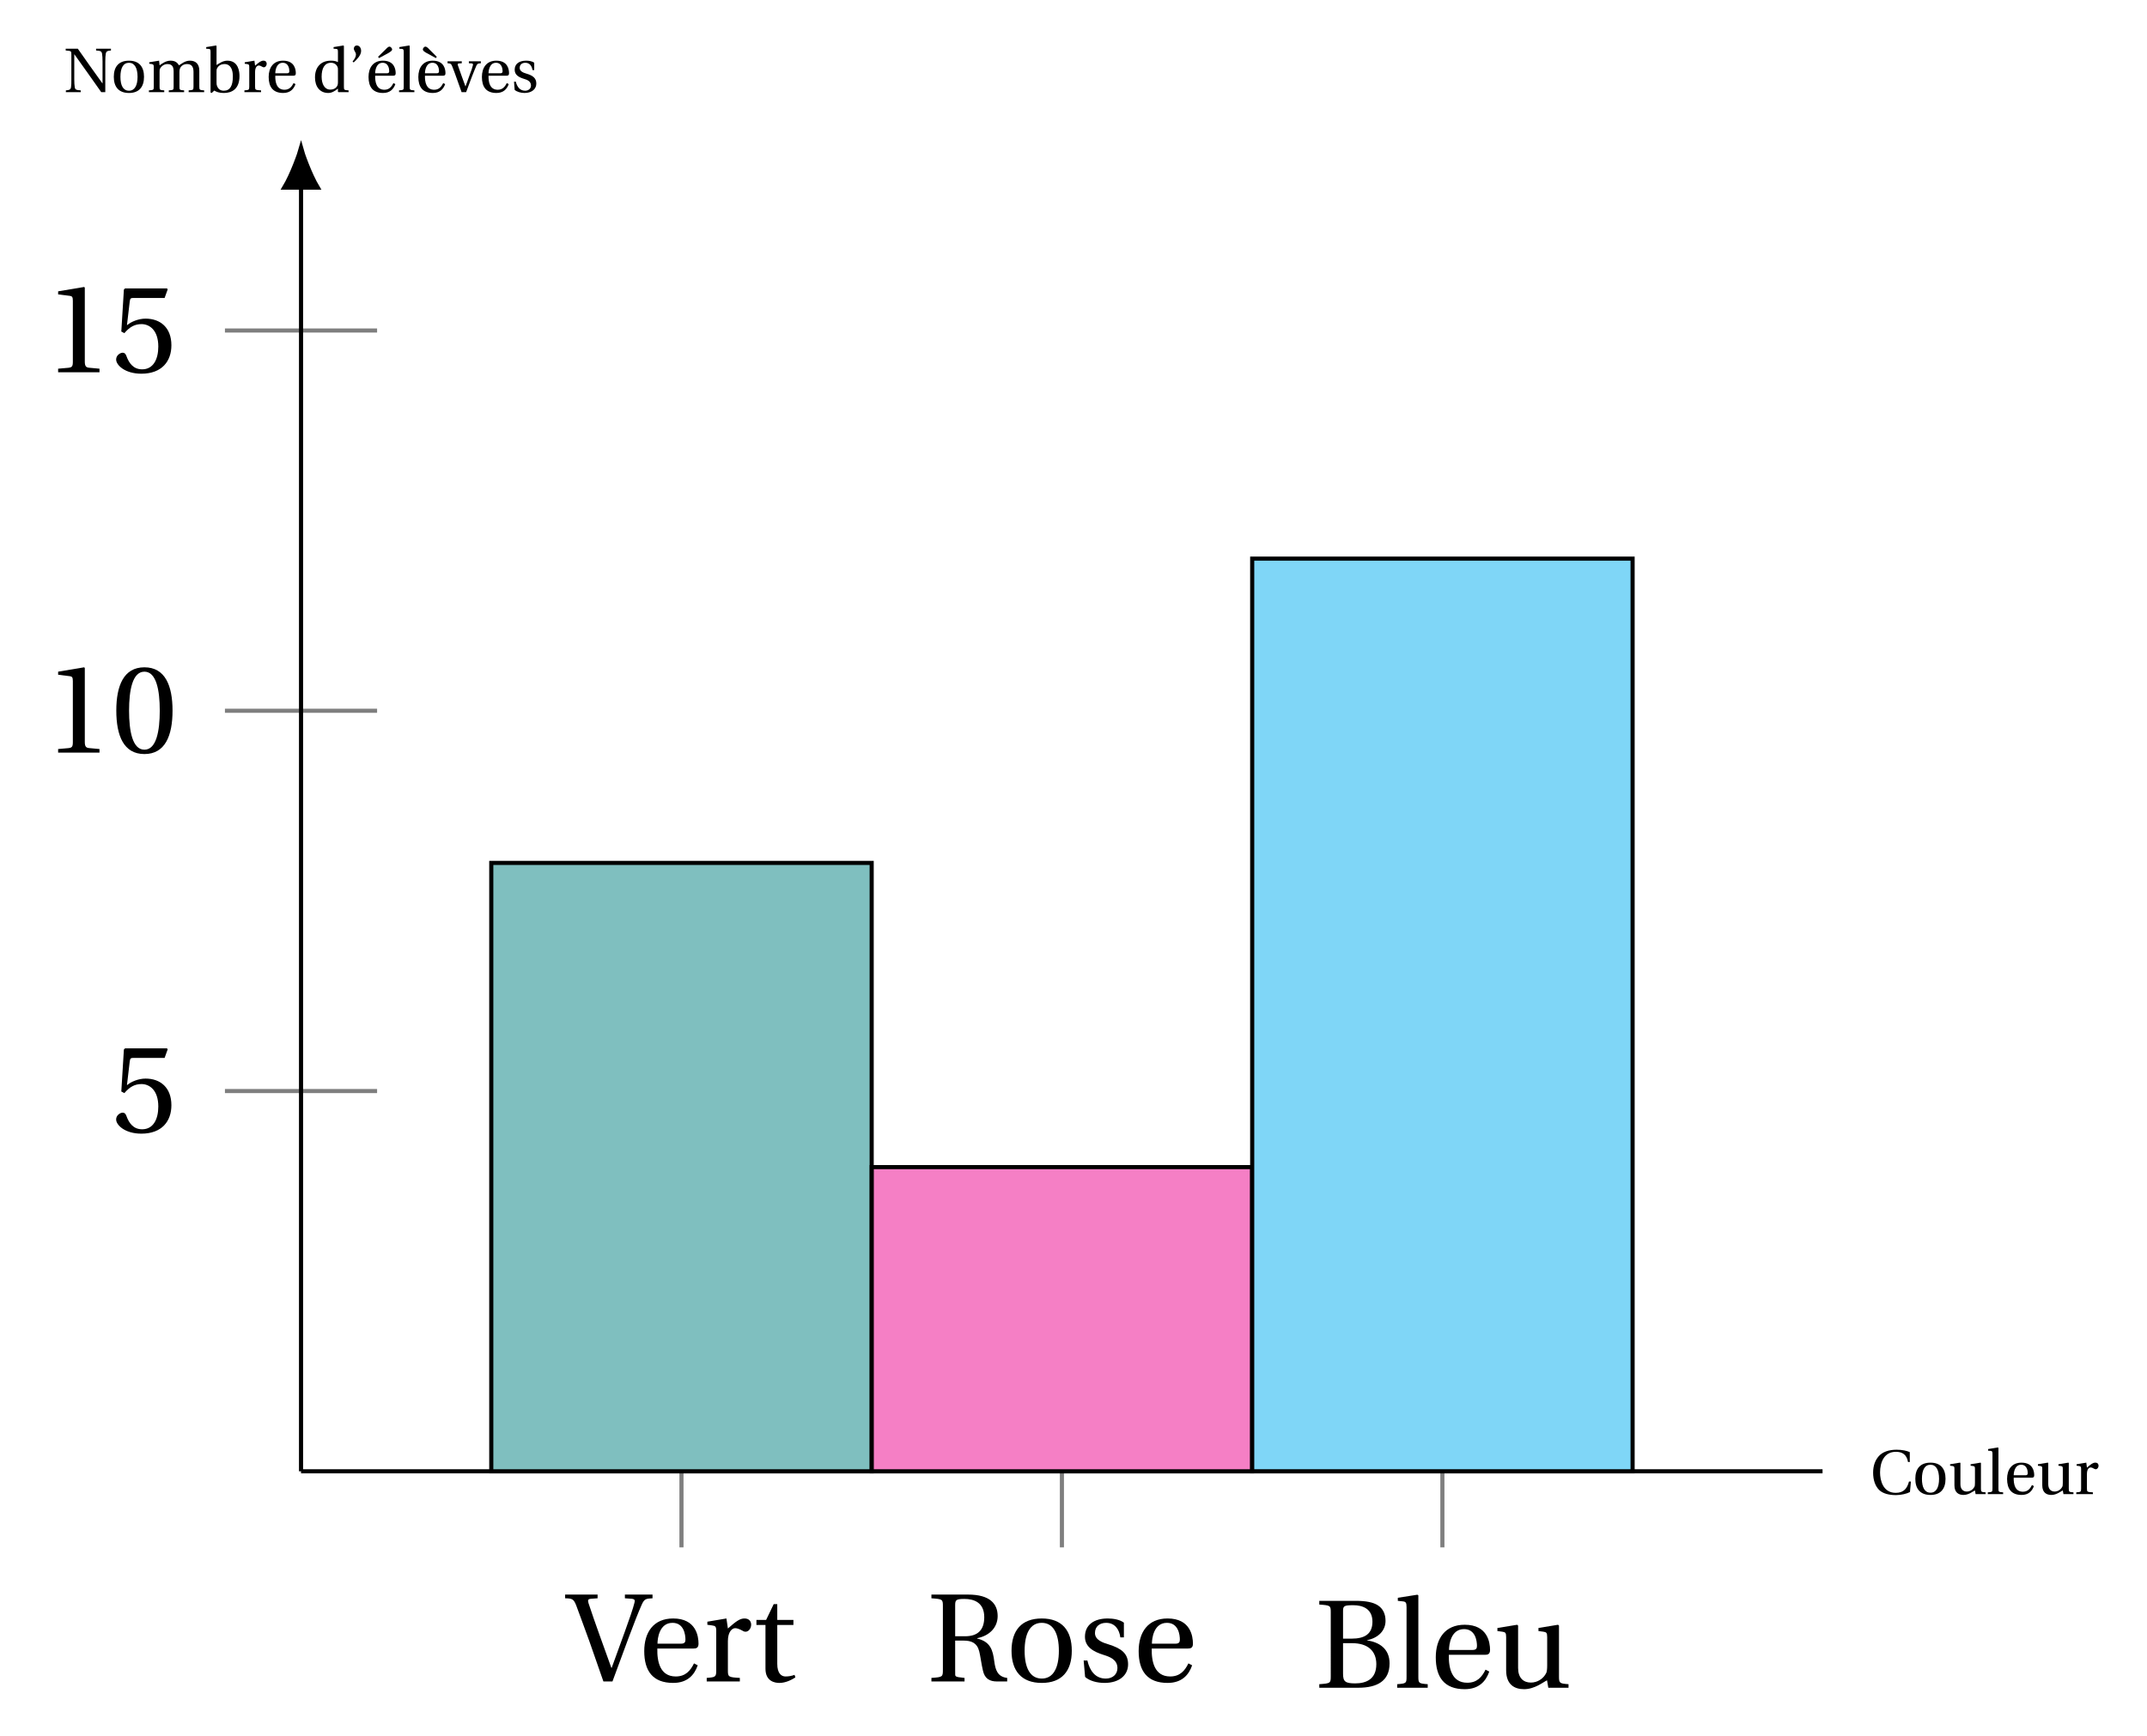 <svg xmlns="http://www.w3.org/2000/svg" xmlns:xlink="http://www.w3.org/1999/xlink" width="207.64pt" height="167.912pt" viewBox="0 0 207.64 167.912"><defs><path id="a" d="M-.219-8.047c.688.016.828.062 1.078.703.375 1.031.828 2.234 1.266 3.453L3.484 0h.875l1.547-4.188c.5-1.344.984-2.578 1.281-3.234.25-.562.391-.594 1.047-.625v-.359H5.562v.359L6.219-8c.312.031.328.156.266.391-.125.531-.5 1.594-.938 2.812L4.281-1.312 4.25-1.328l-1.125-3.125c-.375-1.062-.766-2.141-1.078-3.109-.094-.312-.062-.406.234-.438l.641-.047v-.359H-.219Zm0 0"/><path id="b" d="M.594-2.938c0 1.922.828 3.078 2.797 3.078 1.359 0 2.047-.75 2.375-1.703L5.406-1.75c-.344.703-.812 1.266-1.766 1.266-1.516 0-1.812-1.438-1.781-2.703h3.5c.266 0 .484-.062.484-.469 0-.719-.234-2.438-2.453-2.438C1.484-6.094.594-4.75.594-2.938M1.875-3.656c0-.5.172-2.016 1.453-2.016 1.109 0 1.25 1.156 1.25 1.625 0 .234-.078.391-.422.391Zm0 0"/><path id="c" d="M.391 0h3.203v-.344C2.5-.406 2.438-.438 2.438-1.062v-2.844c0-.922.422-1.25.703-1.25.188 0 .406.078.75.266.094.062.188.078.25.078.297 0 .547-.312.547-.688 0-.281-.172-.594-.641-.594-.438 0-.797.25-1.609.969l-.141-.969-1.844.312v.297l.453.062c.312.047.406.094.406.531v3.828c0 .625-.078.656-.922.719Zm0 0"/><path id="d" d="M.375-5.469h.875v4.234C1.25 0 2.172.141 2.594.141c.625 0 1.203-.312 1.547-.531l-.078-.25c-.297.109-.562.156-.875.156-.406 0-.797-.297-.797-1.219v-3.766h1.562v-.484h-1.562v-1.531h-.344L1.312-5.953H.375Zm0 0"/><path id="e" d="M.422 0H3.625v-.344c-.5-.062-.781-.062-.875-.203-.031-.047-.031-.062-.031-.578v-2.828h.828c.734 0 1.297.219 1.5 1.047.094.328.219 1.297.359 1.859C5.578-.266 6.062 0 6.766 0H7.75v-.344C6.812-.453 6.609-1.125 6.5-1.953c-.141-1.078-.359-1.891-1.656-2.203v-.031c1.141-.219 1.984-1 1.984-2.141 0-1.172-.734-2.078-2.859-2.078H.422v.359c1.078.078 1.109.094 1.109.766V-1.125c0 .688-.031.703-1.109.781Zm2.297-4.375v-3c0-.5.078-.609.891-.609.906 0 1.922.328 1.922 1.766 0 1.281-.672 1.844-1.844 1.844Zm0 0"/><path id="f" d="M.594-2.969c0 1.953.969 3.109 2.922 3.109s2.906-1.156 2.906-3.109c0-1.969-.953-3.125-2.906-3.125-1.953 0-2.922 1.156-2.922 3.125m1.266 0c0-1.688.547-2.703 1.656-2.703 1.109 0 1.656 1.016 1.656 2.703 0 1.672-.547 2.688-1.656 2.688-1.109 0-1.656-1.016-1.656-2.688m0 0"/><path id="g" d="M.562-2.031.703-.438c.438.391 1.172.578 1.875.578 1.453 0 2.281-.766 2.281-1.797 0-1.062-.656-1.547-1.906-1.938C2.438-3.75 1.656-4 1.656-4.688c0-.641.469-.984 1.078-.984.875 0 1.281.672 1.375 1.406h.344V-5.688c-.391-.297-1.016-.406-1.562-.406-1.312 0-2.203.609-2.203 1.766 0 1 .828 1.453 1.828 1.766.547.172 1.312.438 1.312 1.266 0 .625-.484 1.016-1.125 1.016-.984 0-1.547-.719-1.781-1.75Zm0 0"/><path id="h" d="M.422 0H4.188c1.844 0 3.031-.656 3.031-2.359 0-1.422-1.016-2.062-2.188-2.219v-.016c1.125-.234 1.797-.953 1.797-1.875 0-.672-.25-1.188-.734-1.5-.484-.312-1.188-.438-2.156-.438H.422v.359c1.078.078 1.109.094 1.109.766V-1.125c0 .688-.031.703-1.109.781Zm2.297-1.359V-4.312h.875c1.516 0 2.344.75 2.344 2.031 0 1.469-1 1.859-2.047 1.859-.969 0-1.172-.188-1.172-.938m0-3.391v-2.625c0-.516.047-.609.984-.609.891 0 1.859.328 1.859 1.594 0 1.188-.75 1.641-2.016 1.641Zm0 0"/><path id="i" d="M.25 0h2.953v-.344c-.859-.062-.906-.094-.906-.719v-7.875L2.203-9 .312-8.703v.297l.453.047c.312.031.391.109.391.562v6.734c0 .625-.031.656-.906.719Zm0 0"/><path id="j" d="m.312-5.484.469.062c.297.047.375.094.375.531v3.203c0 1.406.828 1.828 1.734 1.828 1.031 0 1.875-.703 2.219-.859L5.234 0H7.188v-.344c-.844-.062-.922-.094-.922-.719v-4.953l-.094-.078-1.891.312v.297l.469.062c.297.047.375.094.375.531v2.75c0 .328-.031.609-.094.719C4.75-.859 4.172-.5 3.547-.5 2.828-.5 2.312-.953 2.312-1.906v-4.109l-.094-.078-1.906.312Zm0 0"/><path id="k" d="M.484-1.234c0 .547.859 1.375 2.438 1.375 2 0 2.906-1.219 2.906-2.75 0-1.703-1.062-2.578-2.5-2.578-.672 0-1.406.297-1.797.641v-.016l.266-2.266c.031-.312.109-.359.344-.359h3.031l.297-.828-.062-.094h-4.062L1.234-8l-.25 4.062.297.156c.5-.594 1-.875 1.656-.875.766 0 1.625.578 1.625 2.172 0 1.25-.5 2.203-1.562 2.203-.859 0-1.281-.609-1.531-1.312-.062-.172-.172-.297-.344-.297-.25 0-.641.25-.641.656m0 0"/><path id="l" d="M1.312 0h4v-.344L4.297-.438c-.266-.031-.406-.125-.406-.594V-8.188l-.062-.062-2.516.422v.297l1.141.141c.203.031.281.109.281.469v5.891c0 .234-.016.375-.094.469-.062.078-.172.109-.297.125L1.312-.344Zm0 0"/><path id="m" d="M.5-4.062C.5-1.625 1.219.141 3.219.141S5.938-1.625 5.938-4.062c0-2.422-.719-4.188-2.719-4.188S.5-6.484.5-4.062m1.234 0c0-1.969.328-3.766 1.484-3.766S4.703-6.031 4.703-4.062c0 1.984-.328 3.781-1.484 3.781S1.734-2.078 1.734-4.062m0 0"/><path id="n" d="M.297-2.078c0 .719.203 1.281.562 1.656.375.375.984.516 1.656.516.5 0 1.062-.141 1.344-.297l.094-1.016h-.188C3.594-.578 3.281-.125 2.484-.125c-1.25 0-1.516-1.234-1.516-1.969 0-.984.391-2 1.531-2 .625 0 1.047.266 1.172.984h.172v-.953c-.266-.125-.719-.234-1.281-.234-.75 0-1.359.219-1.719.625C.5-3.281.297-2.766.297-2.078m0 0"/><path id="o" d="M.297-1.484C.297-.5.781.078 1.766.078c.969 0 1.453-.578 1.453-1.562 0-.984-.484-1.562-1.453-1.562-.984 0-1.469.578-1.469 1.562m.641 0c0-.844.266-1.359.828-1.359.547 0 .828.516.828 1.359S2.312-.141 1.766-.141c-.562 0-.828-.5-.828-1.344m0 0"/><path id="p" d="m.156-2.75.234.031c.156.031.188.047.188.281v1.594c0 .703.422.922.875.922.516 0 .938-.359 1.109-.438L2.625 0h.969v-.172c-.422-.031-.453-.047-.453-.359v-2.484l-.047-.031-.953.156V-2.75l.234.031c.156.031.188.047.188.281v1.359c0 .172-.016.312-.047.359-.141.281-.422.469-.75.469-.344 0-.609-.234-.609-.703v-2.062l-.047-.031-.953.156Zm0 0"/><path id="q" d="M.125 0h1.484v-.172c-.438-.031-.453-.047-.453-.359v-3.938l-.047-.047-.953.156v.156L.375-4.188c.156.016.203.047.203.281v3.375c0 .312-.016.328-.453.359Zm0 0"/><path id="r" d="M.297-1.469C.297-.5.719.078 1.703.078c.672 0 1.016-.375 1.188-.859L2.703-.875c-.172.344-.406.641-.875.641-.766 0-.906-.734-.891-1.359h1.75c.125 0 .234-.031.234-.234 0-.359-.109-1.219-1.234-1.219-.938 0-1.391.672-1.391 1.578m.641-.359c0-.25.094-1.016.719-1.016.562 0 .641.578.641.812 0 .125-.047.203-.219.203Zm0 0"/><path id="s" d="M.188 0h1.609v-.172C1.25-.203 1.219-.219 1.219-.531v-1.422c0-.469.203-.625.359-.625.094 0 .188.031.375.141.047.016.078.031.109.031.156 0 .281-.156.281-.344 0-.141-.078-.297-.312-.297-.219 0-.406.125-.812.484l-.062-.484-.938.156V-2.75l.234.031c.156.031.203.047.203.281v1.906c0 .312-.031.328-.469.359Zm0 0"/><path id="t" d="M.219 0h1.438v-.172c-.391-.031-.547-.047-.578-.312-.031-.188-.047-.422-.047-.75v-2.422h.016C1.922-2.438 2.781-1.219 3.641 0h.391v-2.969c0-.328.016-.562.047-.75.047-.266.188-.281.5-.312v-.172h-1.438v.172c.391.031.531.047.578.312.031.188.047.422.047.75v2.125L3.75-.859c-.797-1.109-1.594-2.219-2.375-3.344H.203v.172C.75-3.984.75-3.984.75-3.641v2.406c0 .328 0 .562-.031.75-.047.266-.188.281-.5.312Zm0 0"/><path id="u" d="M.188 0h1.484v-.172c-.438-.031-.453-.047-.453-.359v-1.422c0-.156 0-.234.047-.328.125-.234.391-.438.719-.438.531 0 .594.375.594.75v1.438c0 .312-.016.328-.469.359V0h1.484v-.172c-.438-.031-.453-.047-.453-.359v-1.422c0-.156.016-.234.047-.328.094-.25.344-.438.688-.438.391 0 .625.203.625.75v1.438c0 .312-.031.328-.469.359V0h1.5v-.172c-.438-.031-.469-.047-.469-.359v-1.547c0-.625-.328-.969-.906-.969-.5 0-.844.328-1.062.453-.156-.281-.391-.453-.812-.453-.469 0-.844.297-1.062.453l-.047-.453-.953.156V-2.75l.234.031c.156.031.203.047.203.281v1.906c0 .312-.016.328-.469.359Zm0 0"/><path id="v" d="m.125-4.203.234.016c.156.016.188.047.188.281v3.938l.109.047.25-.234c.203.125.469.234.922.234.797 0 1.516-.391 1.516-1.641 0-.375-.078-1.484-1.172-1.484-.469 0-.828.297-1.047.422v-1.844l-.047-.047-.953.156Zm1 3.219v-.969c0-.156 0-.25.047-.344.156-.297.406-.422.75-.422.25 0 .781.141.781 1.203 0 .891-.266 1.375-.875 1.375q-.492 0-.656-.469C1.125-.719 1.125-.844 1.125-.984m0 0"/><path id="w" d="M.297-1.422c0 .891.469 1.5 1.281 1.5.328 0 .609-.156.938-.422v.297L2.562 0h.984v-.172c-.438-.031-.453-.047-.453-.359v-3.938l-.047-.047-.953.156v.156l.234.016c.156.016.188.047.188.281v1C2.344-3 2.125-3.047 1.844-3.047c-.5 0-.875.156-1.125.422-.266.266-.422.672-.422 1.203M.938-1.5c0-.797.281-1.344.906-1.344.281 0 .516.141.625.391.047.094.047.188.047.344v1.078c0 .125 0 .234-.031.344-.125.312-.391.438-.719.438C1.219-.25.938-.797.938-1.5m0 0"/><path id="x" d="m.438-2.969.109.094c.297-.281.719-.688.719-1.109 0-.344-.203-.531-.406-.531-.188 0-.297.141-.297.297 0 .219.203.344.203.578 0 .219-.141.453-.328.672m0 0"/><path id="y" d="m1.219-3.422.094.125.922-.5c.172-.109.344-.203.344-.344 0-.109-.156-.266-.25-.266s-.203.078-.375.266ZM.297-1.469C.297-.5.719.078 1.703.078c.672 0 1.016-.375 1.188-.859L2.703-.875c-.172.344-.406.641-.875.641-.766 0-.906-.734-.891-1.359h1.75c.125 0 .234-.031.234-.234 0-.359-.109-1.219-1.234-1.219-.938 0-1.391.672-1.391 1.578m.641-.359c0-.25.094-1.016.719-1.016.562 0 .641.578.641.812 0 .125-.047.203-.219.203Zm0 0"/><path id="z" d="M.734-4.141c0 .141.156.234.344.344l.922.5.078-.125-.719-.719c-.172-.188-.281-.266-.391-.266-.094 0-.234.156-.234.266m-.438 2.672C.297-.5.719.078 1.703.078c.672 0 1.016-.375 1.188-.859L2.703-.875c-.172.344-.406.641-.875.641-.766 0-.906-.734-.891-1.359h1.75c.125 0 .234-.031.234-.234 0-.359-.109-1.219-1.234-1.219-.938 0-1.391.672-1.391 1.578m.641-.359c0-.25.094-1.016.719-1.016.562 0 .641.578.641.812 0 .125-.047.203-.219.203Zm0 0"/><path id="A" d="M0-2.797c.297.016.344.047.438.266.172.406.297.797.453 1.219L1.359 0h.438l.547-1.469c.172-.469.359-.875.438-1.078.094-.203.156-.234.438-.25v-.188H2.062v.188l.297.016c.094.016.125.094.094.172-.047.203-.156.547-.312.938l-.406 1.125-.375-1.031c-.125-.344-.25-.688-.359-1.016q-.07-.164.094-.188l.281-.016v-.188H0Zm0 0"/><path id="B" d="m.281-1.016.062.797c.219.188.594.297.953.297.719 0 1.141-.391 1.141-.906 0-.531-.328-.781-.969-.969C1.219-1.875.828-2 .828-2.344c0-.328.234-.5.547-.5.438 0 .641.344.688.703h.172v-.703C2.031-3 1.719-3.047 1.453-3.047c-.656 0-1.109.297-1.109.875 0 .516.406.734.922.891.266.078.656.219.656.641 0 .297-.25.5-.562.5-.5 0-.781-.359-.906-.875Zm0 0"/></defs><path fill="none" stroke="#000" stroke-miterlimit="10" stroke-width=".398" d="M29.113 142.332h147.148m-147.148 0V18.152"/><path stroke="#000" stroke-miterlimit="10" stroke-width=".398" d="M29.113 14.32c-.129.473-.844 2.539-1.625 3.832h3.246c-.777-1.293-1.496-3.359-1.621-3.832Zm0 0"/><path fill="none" stroke="#000" stroke-miterlimit="10" stroke-opacity=".5" stroke-width=".398" d="M65.906 134.977v14.715m36.793-14.715v14.715m36.797-14.715v14.715"/><use xlink:href="#a" x="54.873" y="162.664"/><use xlink:href="#b" x="61.712" y="162.664"/><use xlink:href="#c" x="67.957" y="162.664"/><use xlink:href="#d" x="72.78" y="162.664"/><use xlink:href="#e" x="89.657" y="162.664"/><use xlink:href="#f" x="97.233" y="162.664"/><use xlink:href="#g" x="104.24" y="162.664"/><use xlink:href="#b" x="109.528" y="162.664"/><use xlink:href="#h" x="127.169" y="163.271"/><use xlink:href="#i" x="134.874" y="163.271"/><use xlink:href="#b" x="138.262" y="163.271"/><use xlink:href="#j" x="144.506" y="163.271"/><path fill="none" stroke="#000" stroke-miterlimit="10" stroke-opacity=".5" stroke-width=".398" d="M36.469 105.547H21.754"/><use xlink:href="#k" x="10.748" y="109.528"/><path fill="none" stroke="#000" stroke-miterlimit="10" stroke-opacity=".5" stroke-width=".398" d="M36.469 68.758H21.754"/><use xlink:href="#l" x="4.31" y="72.805"/><use xlink:href="#m" x="10.748" y="72.805"/><path fill="none" stroke="#000" stroke-miterlimit="10" stroke-opacity=".5" stroke-width=".398" d="M36.469 31.973H21.754"/><use xlink:href="#l" x="4.31" y="36.011"/><use xlink:href="#k" x="10.748" y="36.011"/><use xlink:href="#n" x="180.856" y="144.541"/><use xlink:href="#o" x="184.936" y="144.541"/><use xlink:href="#p" x="188.439" y="144.541"/><use xlink:href="#q" x="192.118" y="144.541"/><use xlink:href="#r" x="193.811" y="144.541"/><use xlink:href="#p" x="196.934" y="144.541"/><use xlink:href="#s" x="200.612" y="144.541"/><use xlink:href="#t" x="6.151" y="8.916"/><use xlink:href="#o" x="10.709" y="8.916"/><use xlink:href="#u" x="14.213" y="8.916"/><use xlink:href="#v" x="19.817" y="8.916"/><use xlink:href="#s" x="23.45" y="8.916"/><use xlink:href="#r" x="25.687" y="8.916"/><use xlink:href="#w" x="30.167" y="8.916"/><use xlink:href="#x" x="33.658" y="8.916"/><use xlink:href="#y" x="35.345" y="8.916"/><use xlink:href="#q" x="38.467" y="8.916"/><use xlink:href="#z" x="40.161" y="8.916"/><use xlink:href="#A" x="43.283" y="8.916"/><use xlink:href="#r" x="46.309" y="8.916"/><use xlink:href="#B" x="49.431" y="8.916"/><path fill="#7FBFBF" stroke="#000" stroke-miterlimit="10" stroke-width=".398" d="M47.512 142.332V83.477h36.789v58.855Zm0 0"/><path fill="#F57FC5" stroke="#000" stroke-miterlimit="10" stroke-width=".398" d="M84.309 142.332v-29.426h36.785v29.426Zm0 0"/><path fill="#7FD6F7" stroke="#000" stroke-miterlimit="10" stroke-width=".398" d="M121.102 142.332V54.043h36.789v88.289Zm0 0"/></svg>